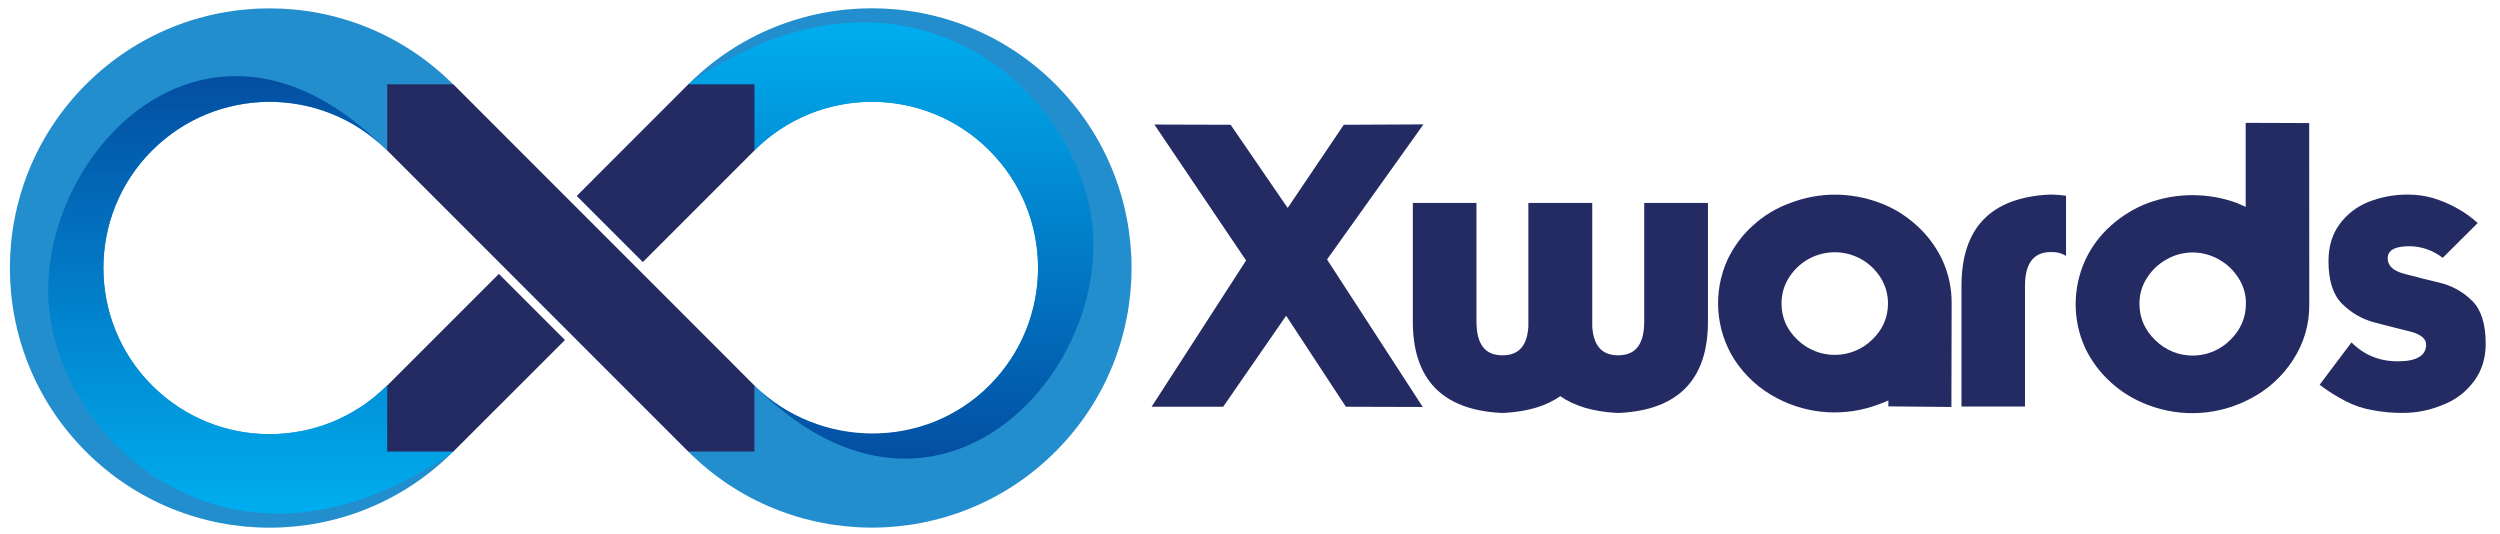 <?xml version="1.0" encoding="utf-8"?>
<!-- Generator: Adobe Illustrator 19.0.0, SVG Export Plug-In . SVG Version: 6.00 Build 0)  -->
<svg version="1.1" id="Layer_1" xmlns="http://www.w3.org/2000/svg" xmlns:xlink="http://www.w3.org/1999/xlink" x="0px" y="0px"
	 viewBox="972 -41.6 3252 694.6" style="enable-background:new 972 -41.6 3252 694.6;" xml:space="preserve">
<style type="text/css">
	.st0{fill:#238ECD;}
	.st1{fill:url(#SVGID_1_);}
	.st2{fill:#232B62;}
	.st3{fill:url(#SVGID_2_);}
</style>
<title>xds</title>
<path class="st0" d="M1169.8,459.9c-84.4-84.4-84.4-221.3,0-305.7c84.4-84.4,221.3-84.4,305.7,0l86-86
	c-131.9-131.9-345.8-131.9-477.7,0s-131.9,345.8,0,477.7s345.8,131.9,477.7,0l-86-86C1391.1,544.4,1254.3,544.4,1169.8,459.9z"/>
<path class="st0" d="M1953.3,459.8l-86,86c131.9,131.9,345.8,131.9,477.7,0s131.9-345.8,0-477.7c-131.9-131.9-345.8-131.9-477.7,0
	l86,86c84.4-84.4,221.3-84.4,305.7,0c84.4,84.4,84.4,221.3,0,305.7C2174.7,544.3,2037.9,544.3,1953.3,459.8z"/>
<linearGradient id="SVGID_1_" gradientUnits="userSpaceOnUse" x1="19450.543" y1="1202.681" x2="19450.543" y2="1770.155" gradientTransform="matrix(-1 0 0 -1 21581.357 1757.698)">
	<stop  offset="0" style="stop-color:#034EA2"/>
	<stop  offset="1" style="stop-color:#00AEEF"/>
</linearGradient>
<path class="st1" d="M1867.3,68.1c288.3-201.7,521.4,16.7,526.9,202.3c5.6,194.7-215.8,414.5-440.9,189.5
	c84.6,82.5,222,83.8,305.7-0.1c84.4-84.4,84.4-221.3,0-305.7c-84.4-84.4-221.3-84.4-305.7,0L1867.3,68.1z"/>
<polygon class="st2" points="1953.3,459.8 1953.3,545.8 1867.3,545.8 1475.7,154.1 1475.7,68.1 1561.7,68.1 "/>
<linearGradient id="SVGID_2_" gradientUnits="userSpaceOnUse" x1="1298.194" y1="58.682" x2="1298.194" y2="627.649" gradientTransform="matrix(1 0 0 1 0 -1.272)">
	<stop  offset="0" style="stop-color:#034EA2"/>
	<stop  offset="1" style="stop-color:#00AEEF"/>
</linearGradient>
<path class="st3" d="M1561.7,545.8c-288.3,201.7-521.4-16.7-526.9-202.3c-5.6-194.7,213.8-416.5,438.8-191.3
	c-84.6-82.5-220-81.8-303.8,1.9c-84.4,84.4-84.4,221.3,0,305.7c84.4,84.4,221.3,84.4,305.7,0L1561.7,545.8z"/>
<polygon class="st2" points="1620.9,314.7 1706.9,400.7 1561.7,545.8 1475.7,545.8 1475.7,459.9 "/>
<polygon class="st2" points="1953.4,68.1 1953.4,154.1 1808.2,299.3 1722.2,213.3 1867.3,68.1 "/>
<path class="st2" d="M2470,487.5l122.9-190.3l-119.3-176.8l99.2,0.3l74.2,108.2l73-108.2l103.6-0.5l-125.4,175.7l124.5,191.9
	l-100-0.3L2645,369.1l-81.9,118.4L2470,487.5L2470,487.5z"/>
<path class="st2" d="M2960.1,382.9V222.4h83.1v160.5c1.4,24.3,11.9,36.8,31.3,37.6h4.7c21-0.8,31.6-15.2,31.6-43.8V222.4h82.9v154.3
	c0,75-38.2,114.7-114.4,118.8h-4.7c-30.4-1.7-54.8-9-73-21.8c-18.1,12.8-42.3,20.1-72.7,21.8h-4.7c-76.2-4.1-114.4-43.8-114.4-118.8
	V222.4h82.8v154.3c0,28.5,10.5,43.1,31.6,43.8h4.7C2948.3,419.7,2958.7,407.3,2960.1,382.9z"/>
<path class="st2" d="M3428.2,479.4c-5.5,2.4-9.6,4.1-12.2,4.9c-43.2,16.4-91.3,13.7-132.2-7.8c-22.7-11.7-42-29.2-56-50.8
	c-24.3-38.8-27.7-87.3-8.8-129.2c8.1-17,19.3-32.4,33.5-45c14.1-12.9,30.7-22.8,48.7-29.2c18.4-7,37.9-10.7,57.5-10.7
	c19.6,0,39.1,3.5,57.5,10.3c18,6.5,34.5,16.6,48.7,29.5c14.1,12.6,25.6,28,33.6,45c8.2,17.6,12.3,37,12.2,56.4l-0.3,135l-82-0.8
	v-7.8H3428.2z M3299,319.6c-6.4,10-9.6,21.6-9.6,33.5c0,18.3,6.8,34.1,20.7,47.3c27.1,26.2,70,26.2,97.1,0
	c13.8-13.2,20.7-29.1,20.7-47.3c0-11.9-3.2-23.4-9.6-33.5c-6.4-10.2-15.2-18.6-25.6-24.3c-21.1-11.7-46.9-11.7-68.2,0
	C3314.1,301.2,3305.3,309.6,3299,319.6z"/>
<path class="st2" d="M3659.3,291.2c-5-3.2-10.8-4.9-16.9-4.9h-4.7c-21,0.9-31.6,15.5-31.6,44v156.9h-82.6V330.3
	c0-75.5,38.2-115,114.4-118.8h4.7c5.6,0.2,11.3,0.8,16.9,1.5v78.2H3659.3z"/>
<path class="st2" d="M3975.9,355.2c0.2,25.3-7.2,50.1-21,71.2c-13.8,21.6-33.2,39.1-56,50.8c-40.9,21.6-89.2,24.6-132.4,8.1
	c-18.1-6.7-34.7-16.7-49-29.8c-14.1-12.8-25.6-28.3-33.6-45.5c-16-35.9-15.8-76.8,0.3-112.6c7.9-17.2,19.3-32.7,33.5-45.3
	c14.3-12.9,30.9-23.1,49-29.8c37-13.4,77.6-13.4,114.7,0l5.9,2.6l5.9,2.6V118.2l82.6,0.3L3975.9,355.2L3975.9,355.2z M3893.5,353.4
	c0.2-11.7-3.2-23.3-9.6-33.2c-6.4-10.2-15.2-18.6-25.6-24.3c-10.3-5.9-22.1-9.1-33.9-9.1c-12,0-23.7,3-34.2,9.1
	c-10.5,5.8-19.3,14.1-25.6,24.3c-6.4,9.9-9.7,21.5-9.6,33.2c0,18.4,6.8,34.4,20.7,47.6c26.9,26.6,70.1,26.6,97.1,0
	C3886.5,387.6,3893.5,371.8,3893.5,353.4L3893.5,353.4z"/>
<path class="st2" d="M4030.8,403.8c16.4,16.4,36.4,24.6,60.1,24.6c24.6,0,37-7.3,37-21.8c0-7.6-6.8-13.2-20.4-16.9
	c-9.7-2.3-25.1-6.1-46.1-11.7c-16.4-4.1-31.3-12.8-43.2-24.8c-11.6-11.9-17.3-30.3-17.3-54.9c0-19,4.7-35,14.3-48.1
	c9.6-13.1,22.5-23.1,37.6-29.1c16.4-6.5,33.9-9.7,51.6-9.6c10.8,0,21.6,1.5,32.1,4.4c11,3.3,21.6,7.8,31.6,13.4
	c9.7,5.3,18.7,11.7,26.9,19.2l-45.5,45.3c-12.5-9.7-27.7-15.1-43.5-15.1c-18.9,0-28.1,5.3-28.1,15.8c0,9.4,7,16.1,21,19.9
	c15.4,4.1,30.7,8.1,46.4,11.7c16.1,3.8,31,12,42.8,23.9c11.6,11.7,17.3,30.3,17.3,55.4c0,18.9-5,35-15.1,48.7
	c-10.2,13.8-24,24.6-40.2,30.7c-16.4,7-34.1,10.7-52,10.7c-13.7,0.2-27.2-1.1-40.6-3.7c-11.9-2.1-23.3-5.9-33.9-11.4
	c-12-6.1-23.4-13.2-34.2-21.5L4030.8,403.8z"/>
</svg>
